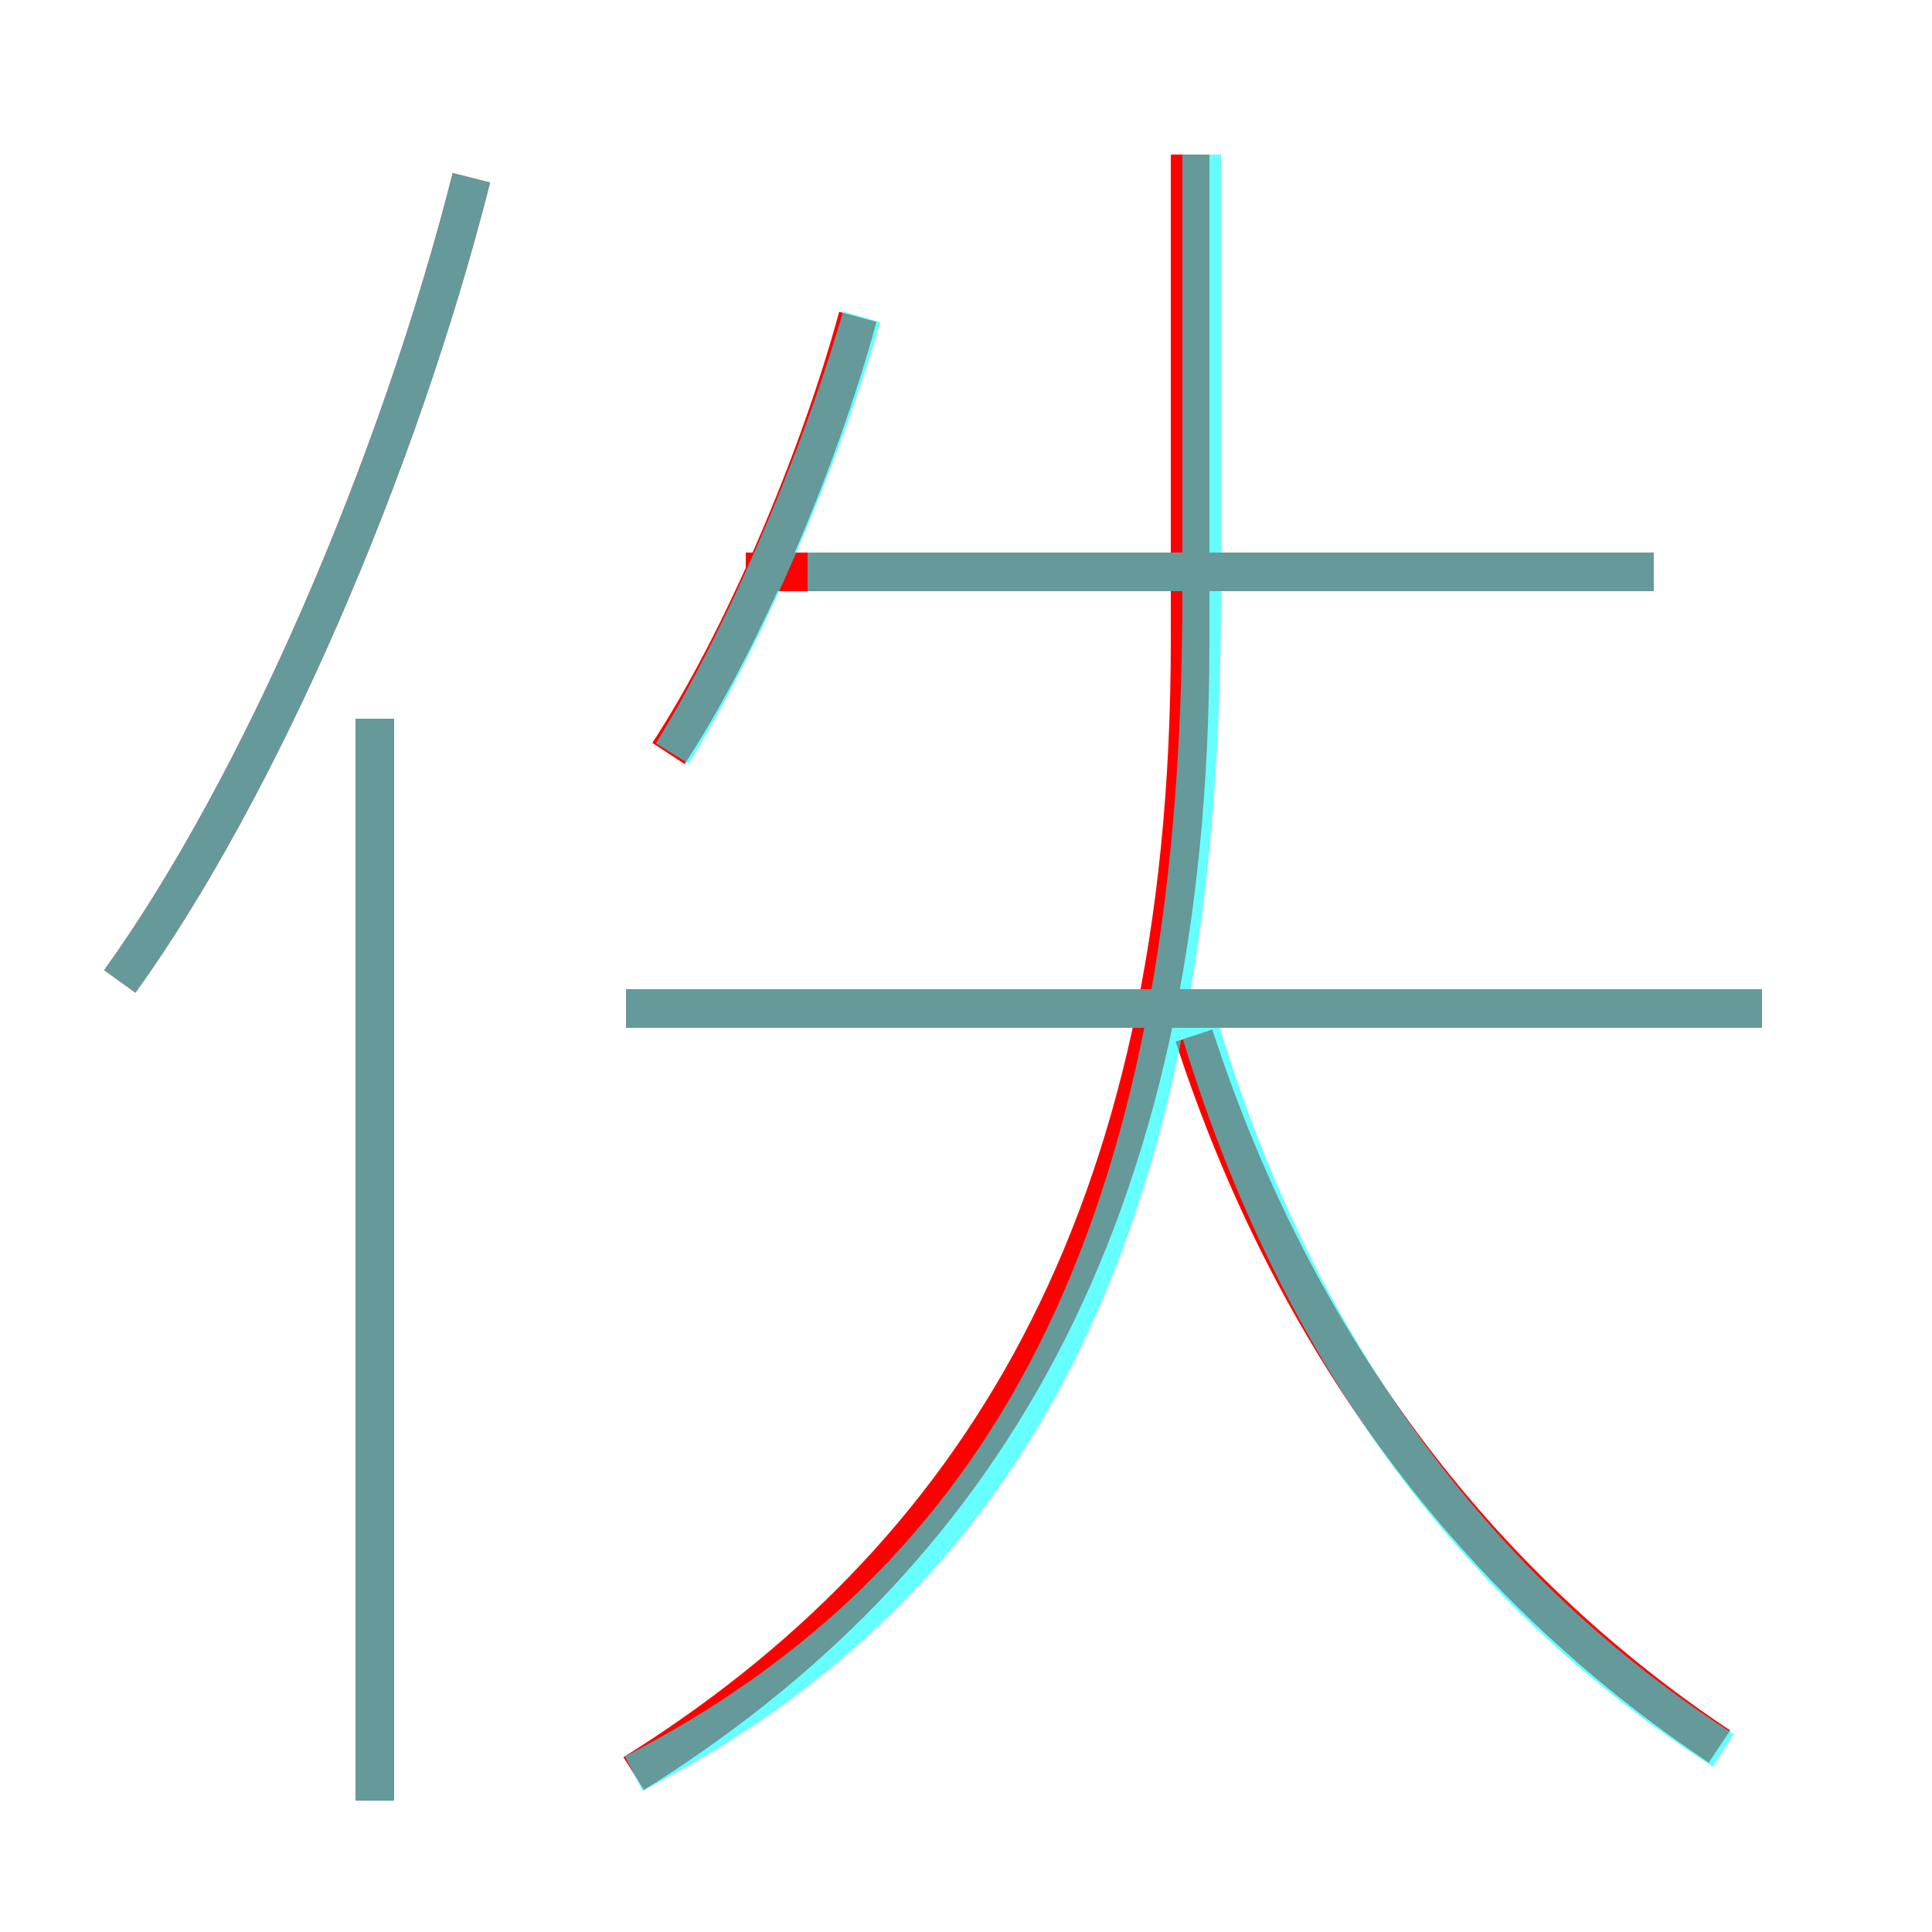 <?xml version='1.0' encoding='utf8'?>
<svg viewBox="0.0 -6.0 50.0 50.0" version="1.1" xmlns="http://www.w3.org/2000/svg">
<rect x="0.0" y="-6.0" width="50.0" height="50.0" fill="#333333" stroke="none"/>
<rect x="-1000" y="-1000" width="2000" height="2000" stroke="white" fill="white"/>
<g style="fill:none;stroke:rgba(255, 0, 0, 1);  stroke-width:1"><path d="M 16.4 1.9 C 25.2 -3.6 30.8 -12.3 30.8 -27.4 L 30.8 -40.0 M 9.7 2.6 L 9.7 -25.4 M 3.1 -18.6 C 6.7 -23.6 10.3 -31.9 12.2 -39.4 M 44.5 1.2 C 38.2 -3.0 33.5 -9.2 30.9 -17.2 M 45.6 -17.9 L 16.2 -17.9 M 17.3 -24.5 C 19.2 -27.4 21.2 -32.1 22.2 -35.8 M 42.8 -29.2 L 19.3 -29.2" transform="translate(0.0 38.0)" />
</g>
<g style="fill:none;stroke:rgba(0, 255, 255, 0.6);  stroke-width:1">
<path d="M 16.4 1.9 C 25.9 -3.0 31.1 -11.9 31.1 -28.6 L 31.1 -40.0 M 9.7 2.6 L 9.7 -25.4 M 3.1 -18.6 C 6.7 -23.6 10.3 -31.9 12.2 -39.4 M 44.6 1.3 C 38.2 -2.8 33.4 -9.2 30.9 -17.9 M 17.4 -24.5 C 19.2 -27.4 21.2 -32.0 22.3 -35.8 M 45.6 -17.9 L 16.2 -17.9 M 42.8 -29.2 L 20.9 -29.2" transform="translate(0.0 38.0)" />
</g>
</svg>